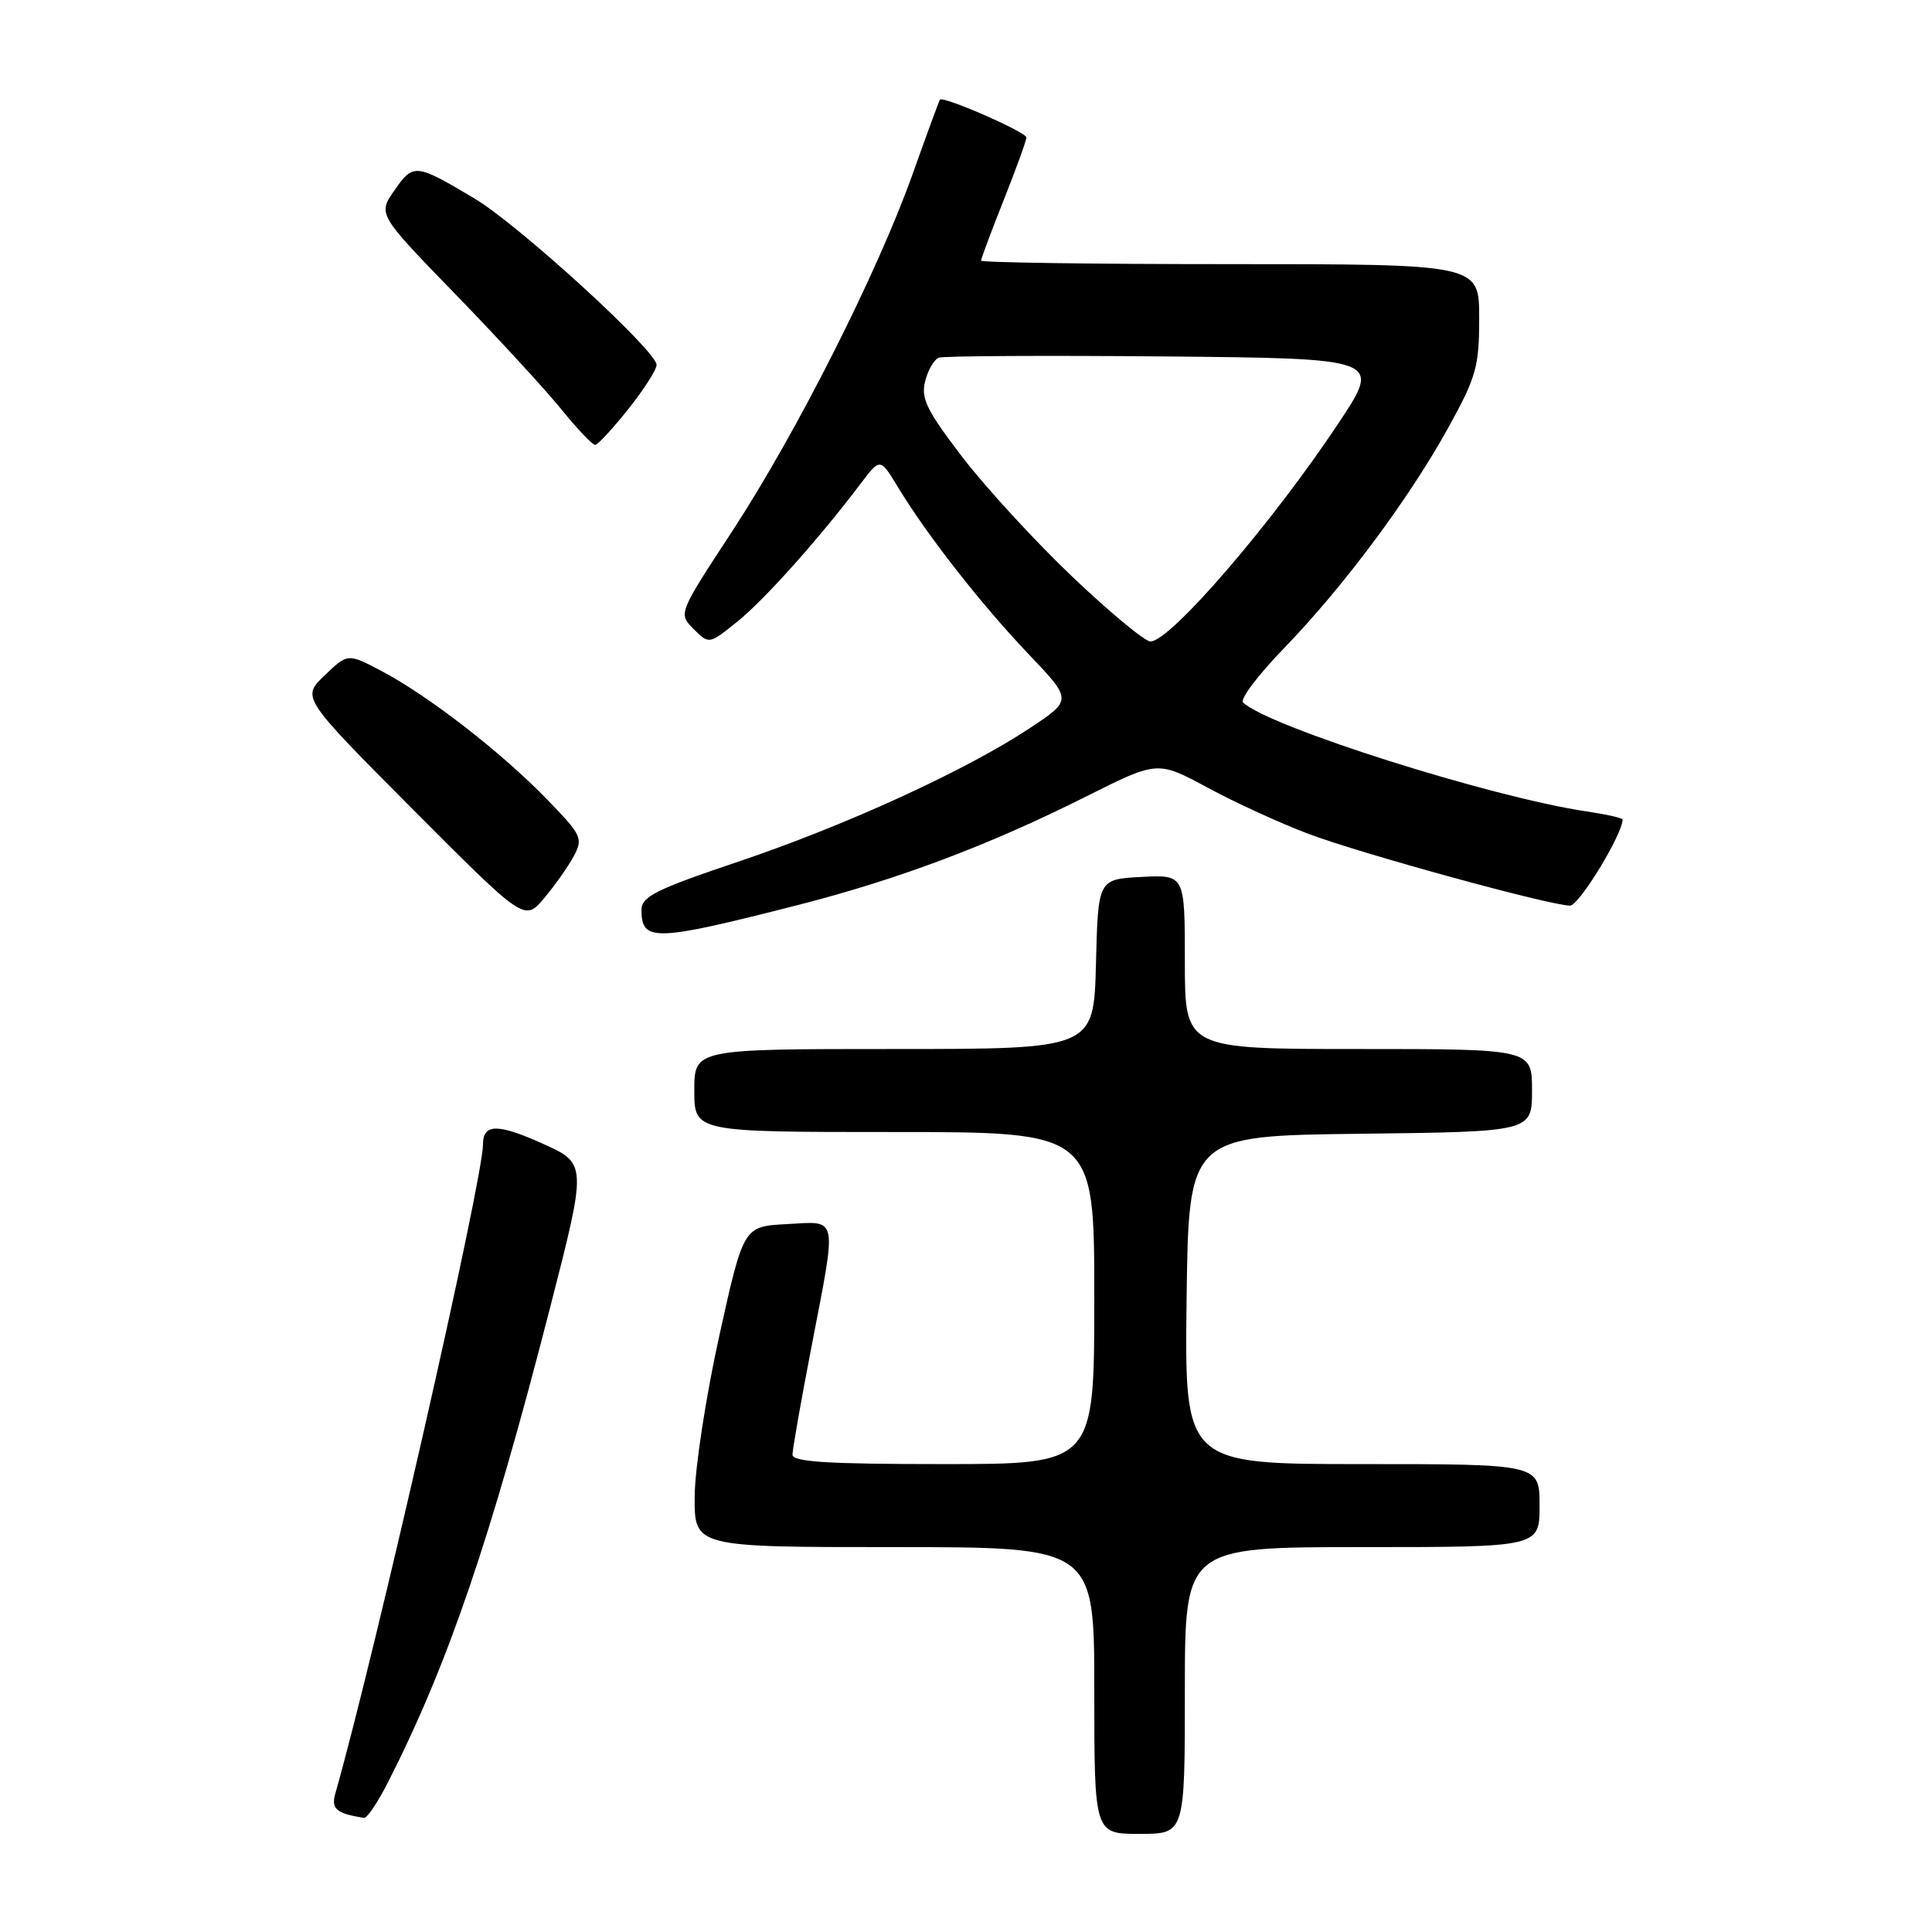 <?xml version="1.0" encoding="UTF-8" standalone="no"?>
<!DOCTYPE svg PUBLIC "-//W3C//DTD SVG 1.1//EN" "http://www.w3.org/Graphics/SVG/1.1/DTD/svg11.dtd" >
<svg xmlns="http://www.w3.org/2000/svg" xmlns:xlink="http://www.w3.org/1999/xlink" version="1.1" viewBox="0 0 256 256">
 <g >
 <path fill="currentColor"
d=" M 157.00 224.00 C 157.00 205.00 157.00 205.00 180.50 205.00 C 204.00 205.00 204.00 205.00 204.00 199.50 C 204.00 194.00 204.00 194.00 180.48 194.00 C 156.96 194.00 156.96 194.00 157.23 172.25 C 157.50 150.50 157.50 150.50 180.25 150.23 C 203.00 149.96 203.00 149.96 203.00 144.48 C 203.00 139.00 203.00 139.00 180.00 139.00 C 157.00 139.00 157.00 139.00 157.00 127.45 C 157.00 115.90 157.00 115.90 151.25 116.20 C 145.50 116.50 145.50 116.50 145.22 127.75 C 144.93 139.00 144.93 139.00 118.47 139.00 C 92.00 139.00 92.00 139.00 92.00 144.50 C 92.00 150.00 92.00 150.00 118.50 150.00 C 145.00 150.00 145.00 150.00 145.00 172.00 C 145.00 194.00 145.00 194.00 125.00 194.00 C 109.66 194.00 105.00 193.71 105.01 192.75 C 105.01 192.06 106.13 185.67 107.51 178.54 C 110.93 160.75 111.15 161.84 104.26 162.20 C 98.52 162.50 98.52 162.50 95.31 177.00 C 93.54 185.01 92.08 194.52 92.05 198.25 C 92.00 205.00 92.00 205.00 118.50 205.00 C 145.00 205.00 145.00 205.00 145.00 224.00 C 145.00 243.00 145.00 243.00 151.00 243.00 C 157.00 243.00 157.00 243.00 157.00 224.00 Z  M 51.51 235.97 C 59.40 220.41 65.00 203.98 72.87 173.34 C 77.79 154.18 77.79 154.18 71.89 151.53 C 65.94 148.86 64.00 148.88 64.00 151.62 C 64.00 156.32 49.81 218.69 44.43 237.66 C 43.85 239.69 44.57 240.30 48.23 240.88 C 48.64 240.95 50.11 238.74 51.51 235.97 Z  M 105.73 119.92 C 119.10 116.50 131.09 111.98 143.94 105.53 C 153.38 100.79 153.38 100.79 160.04 104.38 C 163.69 106.36 169.71 109.11 173.40 110.50 C 180.45 113.15 205.39 119.99 208.04 120.00 C 209.23 120.00 215.00 110.55 215.00 108.59 C 215.00 108.39 212.86 107.91 210.25 107.52 C 197.55 105.64 168.04 96.28 164.71 93.08 C 164.27 92.66 166.71 89.43 170.12 85.91 C 178.03 77.74 186.69 66.11 191.91 56.66 C 195.62 49.94 196.00 48.59 196.00 42.13 C 196.00 35.00 196.00 35.00 163.00 35.00 C 144.85 35.00 130.00 34.79 130.00 34.53 C 130.00 34.27 131.35 30.65 133.00 26.50 C 134.65 22.35 136.00 18.62 136.00 18.22 C 136.00 17.50 124.94 12.66 124.54 13.21 C 124.43 13.37 122.81 17.77 120.95 23.00 C 116.30 36.07 105.56 57.34 97.01 70.41 C 89.87 81.31 89.87 81.31 91.91 83.35 C 93.95 85.39 93.95 85.39 97.72 82.35 C 101.32 79.45 108.52 71.39 114.06 64.06 C 116.63 60.66 116.63 60.66 119.00 64.58 C 122.84 70.91 129.99 80.05 136.25 86.63 C 142.08 92.75 142.08 92.75 136.52 96.44 C 128.07 102.05 112.17 109.34 97.87 114.16 C 86.88 117.86 85.00 118.80 85.00 120.58 C 85.00 124.83 86.74 124.77 105.73 119.92 Z  M 76.03 113.44 C 77.29 111.08 77.09 110.66 72.43 105.87 C 66.44 99.70 56.84 92.25 50.66 88.97 C 46.08 86.55 46.08 86.55 43.02 89.49 C 39.95 92.42 39.95 92.42 54.72 107.26 C 69.50 122.09 69.50 122.09 72.10 119.02 C 73.52 117.33 75.29 114.82 76.03 113.44 Z  M 83.25 54.21 C 85.31 51.62 87.00 48.99 87.00 48.35 C 87.00 46.49 68.73 29.79 62.87 26.30 C 55.08 21.66 54.78 21.62 52.28 25.20 C 50.06 28.39 50.06 28.39 60.30 38.94 C 65.94 44.75 72.28 51.64 74.39 54.25 C 76.51 56.86 78.52 58.98 78.87 58.95 C 79.22 58.93 81.19 56.79 83.25 54.21 Z  M 142.12 76.45 C 137.18 71.75 130.61 64.60 127.52 60.57 C 122.82 54.43 122.01 52.80 122.58 50.54 C 122.95 49.05 123.77 47.64 124.39 47.40 C 125.01 47.16 138.47 47.09 154.28 47.23 C 183.04 47.50 183.04 47.50 177.41 56.00 C 168.63 69.25 155.07 85.00 152.44 85.00 C 151.71 85.00 147.06 81.15 142.12 76.45 Z "/>
</g>
</svg>